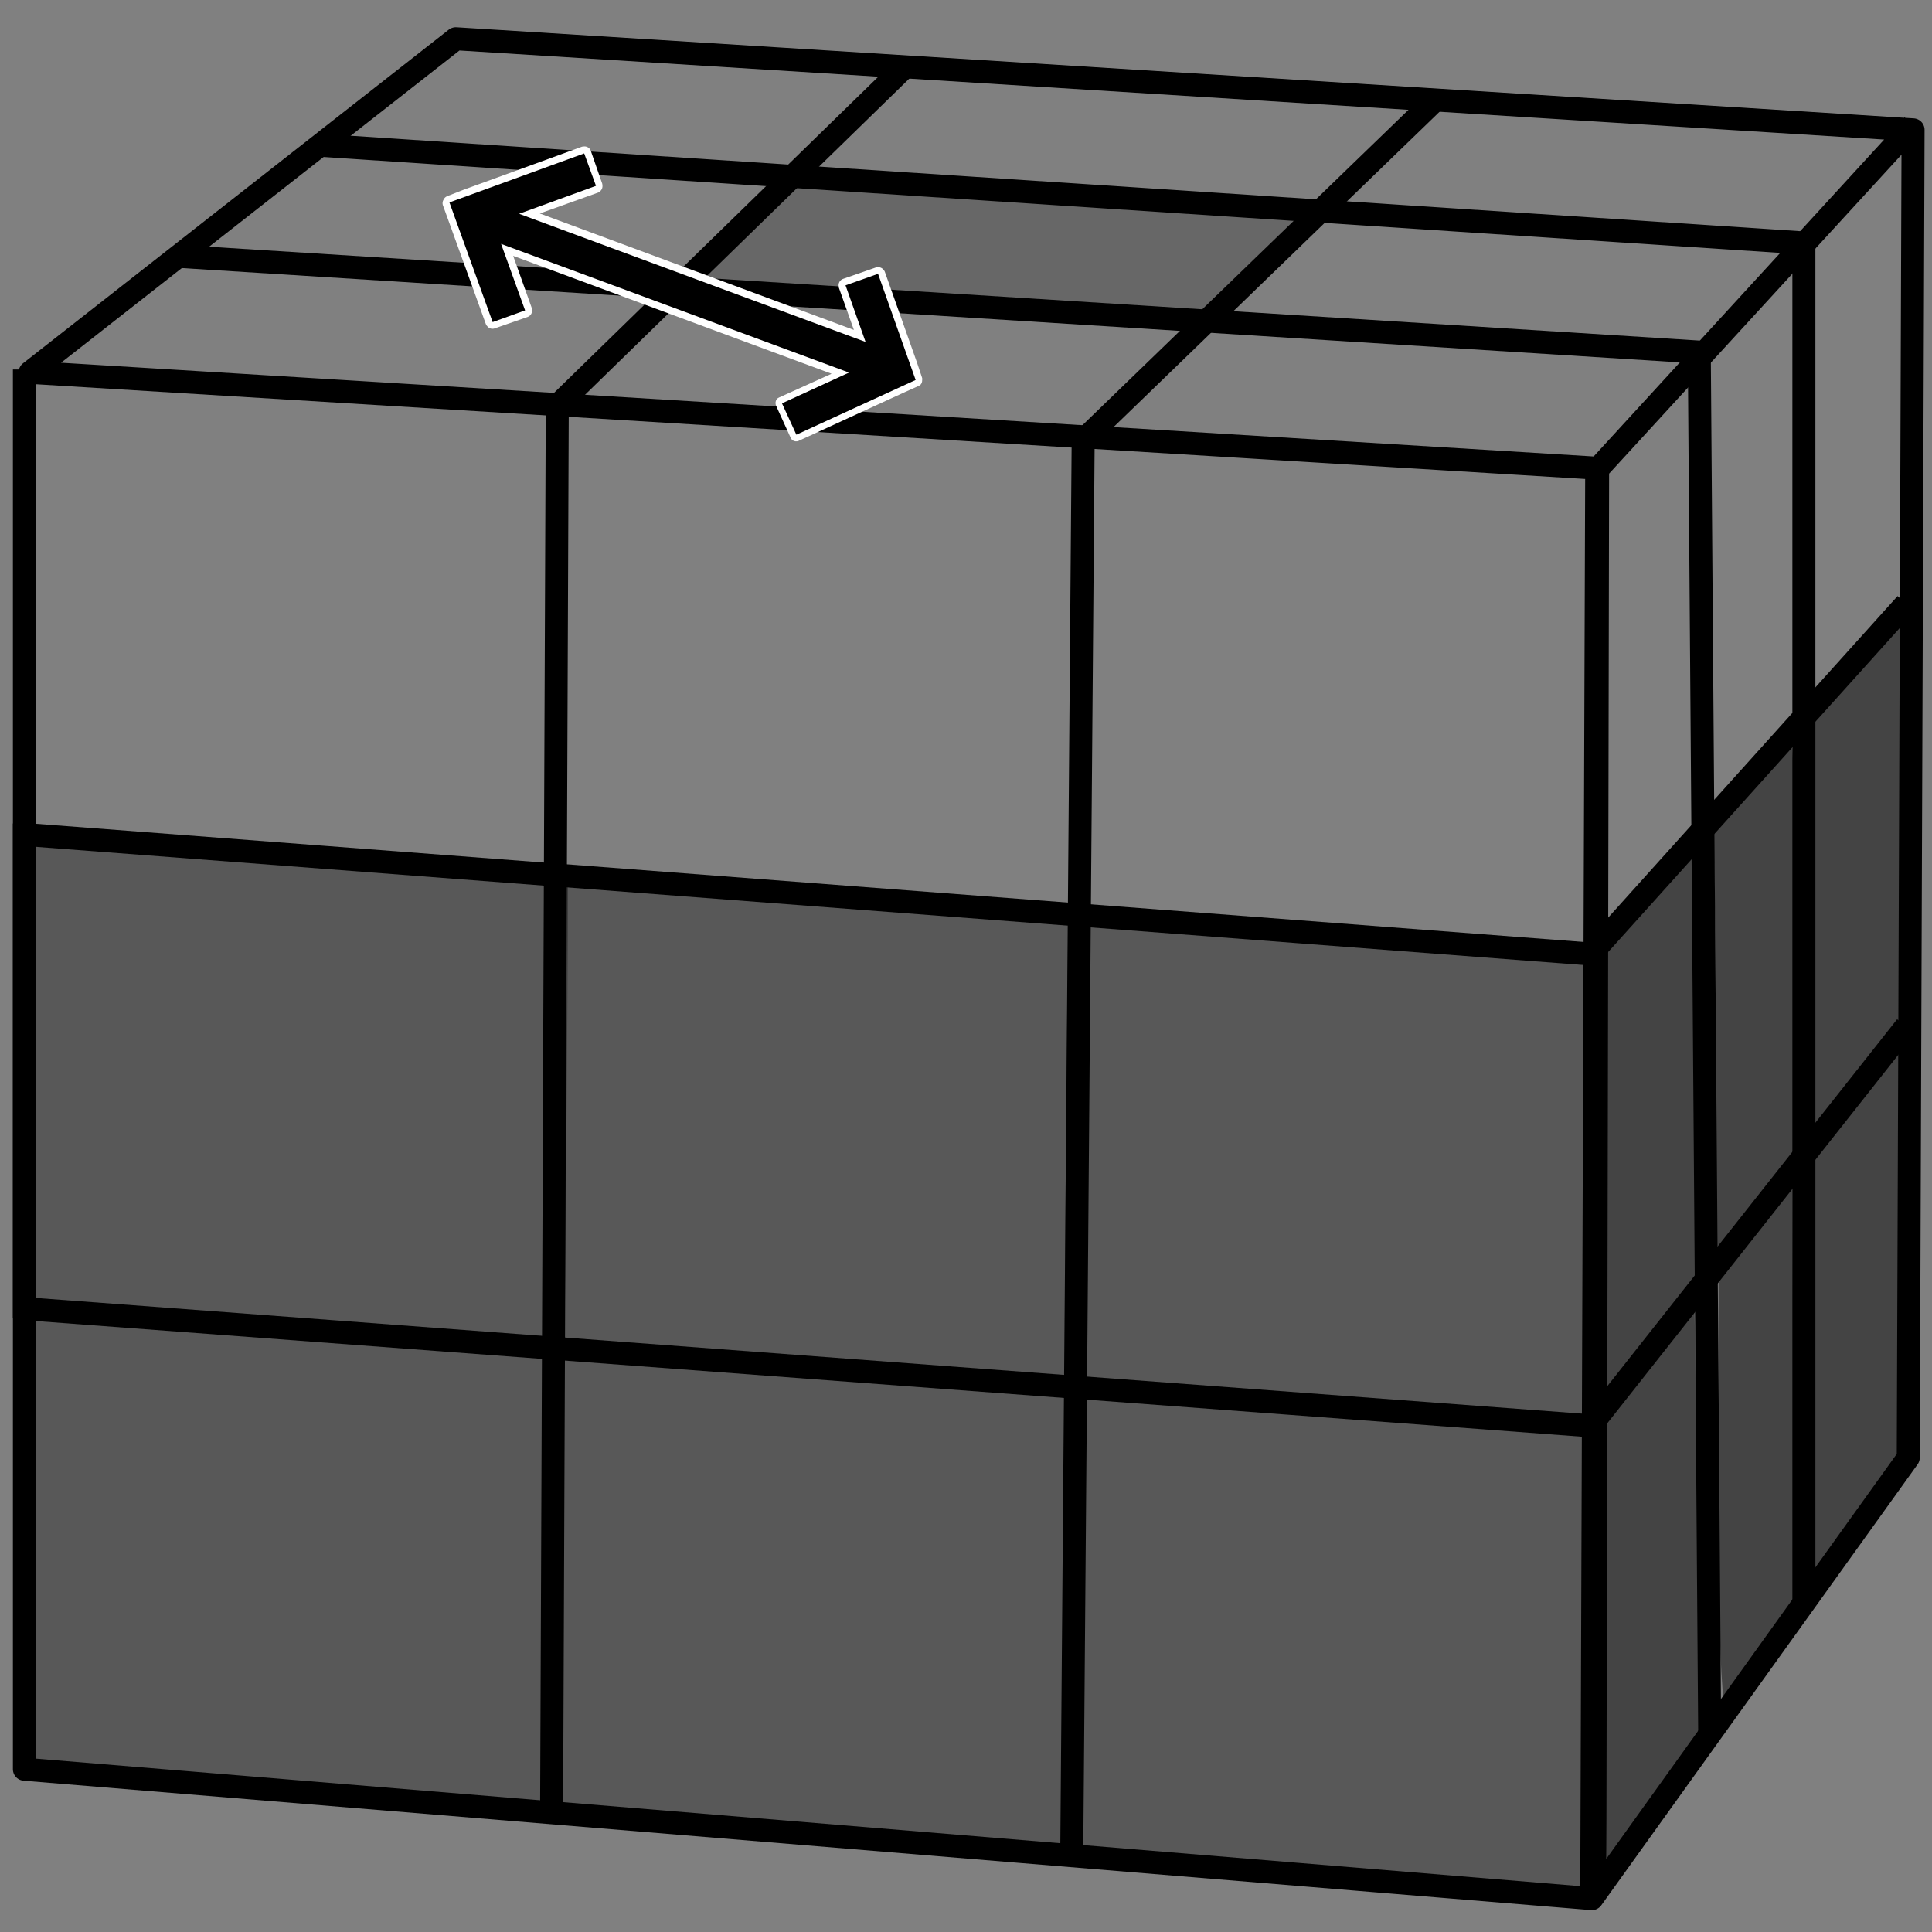 <?xml version="1.0" encoding="UTF-8" standalone="no"?>
<!-- Created with Inkscape (http://www.inkscape.org/) -->
<svg
   xmlns:svg="http://www.w3.org/2000/svg"
   xmlns="http://www.w3.org/2000/svg"
   version="1.0"
   width="84"
   height="84"
   id="svg2">
  <rect width="100%" height="100%" fill="#808080" stroke="none"/>
  <defs
     id="defs4" />
  <path
     d="M 83.177,5.436 L 69.421,20.442 L 69.206,82.342 M 1.061,16.065 L 1.061,76.923 L 69.213,82.55 L 82.968,63.376 L 83.177,5.645 L 19.818,1.685 L 1.309,16.19 L 69.461,20.358 L 69.338,82.509"
     id="path2389"
     style="fill:none;fill-rule:evenodd;stroke:#000000;stroke-width:1;stroke-linecap:butt;stroke-linejoin:round;stroke-miterlimit:4;stroke-dasharray:none;stroke-opacity:1" />
  <path
     d="M 24.231,17.147 L 23.982,78.905"
     id="path3334"
     style="fill:none;fill-rule:evenodd;stroke:#000000;stroke-width:1px;stroke-linecap:butt;stroke-linejoin:miter;stroke-opacity:1" />
  <path
     d="M 46.598,80.521 L 47.095,19.011"
     id="path3336"
     style="fill:none;fill-rule:evenodd;stroke:#000000;stroke-width:1px;stroke-linecap:butt;stroke-linejoin:miter;stroke-opacity:1" />
  <path
     d="M 69.338,62.006 L 1.243,56.911"
     id="path3338"
     style="fill:none;fill-rule:evenodd;stroke:#000000;stroke-width:1px;stroke-linecap:butt;stroke-linejoin:miter;stroke-opacity:1" />
  <path
     d="M 1.118,36.284 L 69.462,41.503"
     id="path3340"
     style="fill:none;fill-rule:evenodd;stroke:#000000;stroke-width:1px;stroke-linecap:butt;stroke-linejoin:miter;stroke-opacity:1" />
  <path
     d="M 78.399,10.561 L 14,6.321"
     id="path3348"
     style="fill:none;fill-rule:evenodd;stroke:#000000;stroke-width:1px;stroke-linecap:butt;stroke-linejoin:miter;stroke-opacity:1" />
  <path
     d="M 7.87,11.152 L 73.977,15.314"
     id="path3350"
     style="fill:none;fill-rule:evenodd;stroke:#000000;stroke-width:1px;stroke-linecap:butt;stroke-linejoin:miter;stroke-opacity:1" />
  <path
     d="M 78.43,69.803 L 78.43,10.624"
     id="path3354"
     style="fill:none;fill-rule:evenodd;stroke:#000000;stroke-width:1px;stroke-linecap:butt;stroke-linejoin:miter;stroke-opacity:1" />
  <path
     d="M 73.884,15.579 L 74.334,75.348"
     id="path3358"
     style="fill:none;fill-rule:evenodd;stroke:#000000;stroke-width:1px;stroke-linecap:butt;stroke-linejoin:miter;stroke-opacity:1" />
  <path
     d="M 69.25,61.875 L 82.875,44.625"
     id="path3360"
     style="fill:none;fill-rule:evenodd;stroke:#000000;stroke-width:1px;stroke-linecap:butt;stroke-linejoin:miter;stroke-opacity:1" />
  <path
     d="M 69.375,41.25 L 82.875,26.25"
     id="path3362"
     style="fill:none;fill-rule:evenodd;stroke:#000000;stroke-width:1px;stroke-linecap:butt;stroke-linejoin:miter;stroke-opacity:1" />
  <path
     d="M 47.25,19 L 62.5,4.25"
     id="path3364"
     style="fill:none;fill-rule:evenodd;stroke:#000000;stroke-width:1px;stroke-linecap:butt;stroke-linejoin:miter;stroke-opacity:1" />
  <path
     d="M 24.375,17.5 L 39.375,2.875"
     id="path3366"
     style="fill:none;fill-rule:evenodd;stroke:#000000;stroke-width:1px;stroke-linecap:butt;stroke-linejoin:miter;stroke-opacity:1" />
  <path
     d="M 34.702,59.359 L 24.104,58.555 L 24.104,48.349 C 24.104,38.717 24.117,38.143 24.333,38.144 C 24.743,38.144 46.854,39.85 46.881,39.883 C 46.895,39.901 46.877,44.478 46.84,50.054 L 46.773,60.193 L 46.037,60.178 C 45.632,60.169 40.531,59.8 34.702,59.359 L 34.702,59.359 z"
     id="path3384"
     style="fill:#000000;fill-opacity:0.314;stroke:none;stroke-width:0.062;stroke-miterlimit:4;stroke-dasharray:none;stroke-opacity:1" />
  <path
     d="M 12.124,77.758 C 6.313,77.266 1.455,76.86 1.329,76.855 C 1.112,76.847 1.099,76.284 1.099,66.937 C 1.099,57.588 1.112,57.028 1.329,57.025 C 1.744,57.02 23.204,58.611 23.642,58.679 L 24.068,58.746 L 24.068,62.59 C 24.068,64.705 24.029,69.191 23.981,72.559 L 23.894,78.684 L 23.292,78.668 C 22.961,78.66 17.935,78.25 12.124,77.758 L 12.124,77.758 z"
     id="path3386"
     style="fill:#000000;fill-opacity:0.314;stroke:none;stroke-width:0.5;stroke-miterlimit:4;stroke-dasharray:none;stroke-opacity:1" />
  <path
     d="M 34.808,79.637 C 28.961,79.143 24.133,78.737 24.079,78.733 C 23.968,78.725 23.976,71.828 24.097,63.96 L 24.177,58.708 L 34.94,59.521 C 40.859,59.968 45.923,60.337 46.194,60.342 L 46.686,60.351 L 46.686,66.696 C 46.686,70.185 46.647,74.733 46.6,76.802 L 46.513,80.564 L 45.976,80.548 C 45.681,80.54 40.655,80.13 34.808,79.637 L 34.808,79.637 z"
     id="path3388"
     style="fill:#000000;fill-opacity:0.314;stroke:none;stroke-width:0.5;stroke-miterlimit:4;stroke-dasharray:none;stroke-opacity:1" />
  <path
     d="M 57.566,81.516 C 51.719,81.023 46.862,80.616 46.773,80.612 C 46.646,80.607 46.629,78.452 46.693,70.532 C 46.738,64.991 46.786,60.443 46.8,60.425 C 46.839,60.376 69.192,62.062 69.223,62.117 C 69.238,62.143 69.23,66.727 69.205,72.304 L 69.159,82.443 L 68.678,82.428 C 68.413,82.42 63.413,82.01 57.566,81.516 L 57.566,81.516 z"
     id="path3390"
     style="fill:#000000;fill-opacity:0.314;stroke:none;stroke-width:0.5;stroke-miterlimit:4;stroke-dasharray:none;stroke-opacity:1" />
  <path
     d="M 69.799,71.39 L 69.799,61.612 L 71.735,59.163 L 73.671,56.714 L 73.751,62.127 C 73.795,65.105 73.84,69.343 73.85,71.547 L 73.868,75.553 L 71.888,78.306 C 70.799,79.82 69.884,81.084 69.854,81.114 C 69.824,81.144 69.799,76.768 69.799,71.39 L 69.799,71.39 z"
     id="path3392"
     style="fill:#000000;fill-opacity:0.471;stroke:none;stroke-width:0.5;stroke-miterlimit:4;stroke-dasharray:none;stroke-opacity:1" />
  <path
     d="M 74.593,46.558 C 74.593,42.124 74.558,37.936 74.516,37.25 L 74.44,36.003 L 76.036,34.231 C 76.914,33.257 77.717,32.373 77.819,32.267 C 77.981,32.101 78.006,33.305 78.006,41.194 L 78.006,50.313 L 76.354,52.411 C 75.446,53.565 74.678,54.534 74.648,54.564 C 74.618,54.594 74.593,50.991 74.593,46.558 L 74.593,46.558 z"
     id="path3406"
     style="fill:#000000;fill-opacity:0.471;stroke:none;stroke-width:0.5;stroke-miterlimit:4;stroke-dasharray:none;stroke-opacity:1" />
  <path
     d="M 74.805,71.906 C 74.757,70.7 74.718,66.498 74.718,62.568 L 74.718,55.423 L 76.326,53.384 L 77.934,51.346 L 77.967,60.559 L 78.001,69.773 L 76.536,71.832 C 75.73,72.964 75.031,73.937 74.981,73.994 C 74.932,74.051 74.852,73.111 74.805,71.906 L 74.805,71.906 z"
     id="path3408"
     style="fill:#000000;fill-opacity:0.471;stroke:none;stroke-width:0.5;stroke-miterlimit:4;stroke-dasharray:none;stroke-opacity:1" />
  <path
     d="M 78.79,59.433 L 78.795,49.334 L 80.703,46.919 L 82.61,44.505 L 82.647,54.314 L 82.684,64.123 L 80.856,66.69 C 79.851,68.102 78.973,69.319 78.906,69.395 C 78.839,69.47 78.787,64.987 78.79,59.433 L 78.79,59.433 z"
     id="path3410"
     style="fill:#000000;fill-opacity:0.471;stroke:none;stroke-width:0.5;stroke-miterlimit:4;stroke-dasharray:none;stroke-opacity:1" />
  <path
     d="M 12.416,58.173 C 6.215,57.696 1.002,57.302 0.832,57.297 L 0.522,57.289 L 0.522,46.545 L 0.522,35.801 L 1.382,35.884 C 1.854,35.93 7.284,36.349 13.447,36.815 C 19.611,37.281 24.67,37.676 24.69,37.692 C 24.71,37.709 24.684,42.527 24.633,48.399 L 24.54,59.076 L 24.115,59.059 C 23.882,59.049 18.617,58.651 12.416,58.173 z"
     id="path2403"
     style="opacity:1;fill:#000000;fill-opacity:0.314;fill-rule:nonzero;stroke:none;stroke-width:0.25;stroke-miterlimit:4;stroke-dasharray:none;stroke-opacity:1" />
  <path
     d="M 40.986,12.894 C 34.799,12.495 29.708,12.139 29.67,12.102 C 29.535,11.966 33.798,8.013 34.079,8.014 C 34.706,8.015 57.163,9.528 57.207,9.572 C 57.233,9.597 56.329,10.526 55.198,11.634 C 53.352,13.446 53.097,13.649 52.688,13.634 C 52.438,13.625 47.172,13.292 40.986,12.894 L 40.986,12.894 z"
     id="path2405"
     style="opacity:1;fill:#000000;fill-opacity:0.196;fill-rule:nonzero;stroke:none;stroke-width:0.25;stroke-miterlimit:4;stroke-dasharray:none;stroke-opacity:1" />
  <path
     d="M 57.578,61.541 C 51.414,61.066 46.346,60.671 46.315,60.665 C 46.242,60.65 46.408,39.465 46.481,39.392 C 46.533,39.34 67.301,40.887 69.025,41.071 L 69.815,41.156 L 69.815,51.798 L 69.815,62.441 L 69.3,62.424 C 69.016,62.414 63.741,62.017 57.578,61.541 L 57.578,61.541 z"
     id="path2407"
     style="opacity:1;fill:#000000;fill-opacity:0.314;fill-rule:nonzero;stroke:none;stroke-width:0.25;stroke-miterlimit:4;stroke-dasharray:none;stroke-opacity:1" />
  <path
     d="M 69.815,50.871 L 69.815,40.669 L 71.706,38.578 L 73.597,36.487 L 73.681,41.979 C 73.728,44.999 73.772,49.419 73.78,51.802 L 73.794,56.133 L 72.002,58.402 C 71.016,59.649 70.121,60.761 70.012,60.872 C 69.841,61.047 69.815,59.73 69.815,50.871 L 69.815,50.871 z"
     id="path2409"
     style="opacity:1;fill:#000000;fill-opacity:0.471;fill-rule:nonzero;stroke:none;stroke-width:0.25;stroke-miterlimit:4;stroke-dasharray:none;stroke-opacity:1" />
  <path
     d="M 78.821,40.177 L 78.821,30.733 L 80.689,28.668 C 81.716,27.532 82.582,26.603 82.614,26.603 C 82.645,26.603 82.671,30.702 82.67,35.712 L 82.669,44.822 L 80.874,47.091 C 79.887,48.338 79.022,49.418 78.951,49.49 C 78.87,49.572 78.821,46.076 78.821,40.177 L 78.821,40.177 z"
     id="path2411"
     style="opacity:1;fill:#000000;fill-opacity:0.471;fill-rule:nonzero;stroke:none;stroke-width:0.25;stroke-miterlimit:4;stroke-dasharray:none;stroke-opacity:1" />
  <path
     d="M 25.312,6.375 L 20.156,8.25 L 19.438,8.531 C 19.402,8.546 19.371,8.567 19.344,8.594 C 19.317,8.621 19.296,8.652 19.281,8.688 C 19.242,8.753 19.231,8.832 19.25,8.906 L 19.5,9.594 L 21.125,14.094 C 21.139,14.129 21.161,14.161 21.188,14.188 C 21.262,14.28 21.386,14.318 21.5,14.281 L 22.938,13.781 C 23.08,13.733 23.162,13.583 23.125,13.438 C 23.126,13.427 23.126,13.417 23.125,13.406 L 22.312,11.125 L 36.156,16.25 L 33.875,17.281 C 33.84,17.296 33.808,17.317 33.781,17.344 C 33.739,17.397 33.717,17.463 33.719,17.531 C 33.72,17.575 33.73,17.617 33.75,17.656 L 34.375,19.031 C 34.389,19.066 34.411,19.098 34.438,19.125 C 34.499,19.175 34.578,19.198 34.656,19.188 C 34.689,19.183 34.721,19.172 34.75,19.156 L 39.312,17.062 L 39.938,16.781 C 39.973,16.767 40.004,16.746 40.031,16.719 C 40.074,16.666 40.096,16.599 40.094,16.531 C 40.099,16.5 40.099,16.469 40.094,16.438 L 39.875,15.781 L 38.469,11.812 C 38.454,11.777 38.433,11.746 38.406,11.719 C 38.337,11.638 38.229,11.602 38.125,11.625 C 38.115,11.624 38.104,11.624 38.094,11.625 L 36.656,12.125 C 36.514,12.173 36.432,12.323 36.469,12.469 C 36.468,12.479 36.468,12.49 36.469,12.5 L 37.125,14.344 L 23.469,9.281 L 26,8.375 C 26.035,8.361 26.067,8.339 26.094,8.312 C 26.175,8.243 26.211,8.135 26.188,8.031 C 26.188,8.021 26.188,8.01 26.188,8 L 25.688,6.562 C 25.64,6.42 25.49,6.338 25.344,6.375 C 25.333,6.374 25.323,6.374 25.312,6.375 z"
     id="path3216"
     style="fill:#ffffff;fill-opacity:1;fill-rule:evenodd;stroke:none;stroke-width:1.5;stroke-linecap:butt;stroke-linejoin:miter;stroke-miterlimit:4;stroke-dasharray:none;stroke-opacity:1" />
  <path
     d="M 20.625,9.375 L 38.875,16.125 M 22.125,13.75 L 20.5,9.25 L 25.656,7.375 M 34.312,18.219 L 38.875,16.125 L 37.469,12.156"
     id="path3203"
     style="fill:none;fill-rule:evenodd;stroke:#000000;stroke-width:1.5;stroke-linecap:butt;stroke-linejoin:miter;stroke-miterlimit:4;stroke-dasharray:none;stroke-opacity:1" />
</svg>
